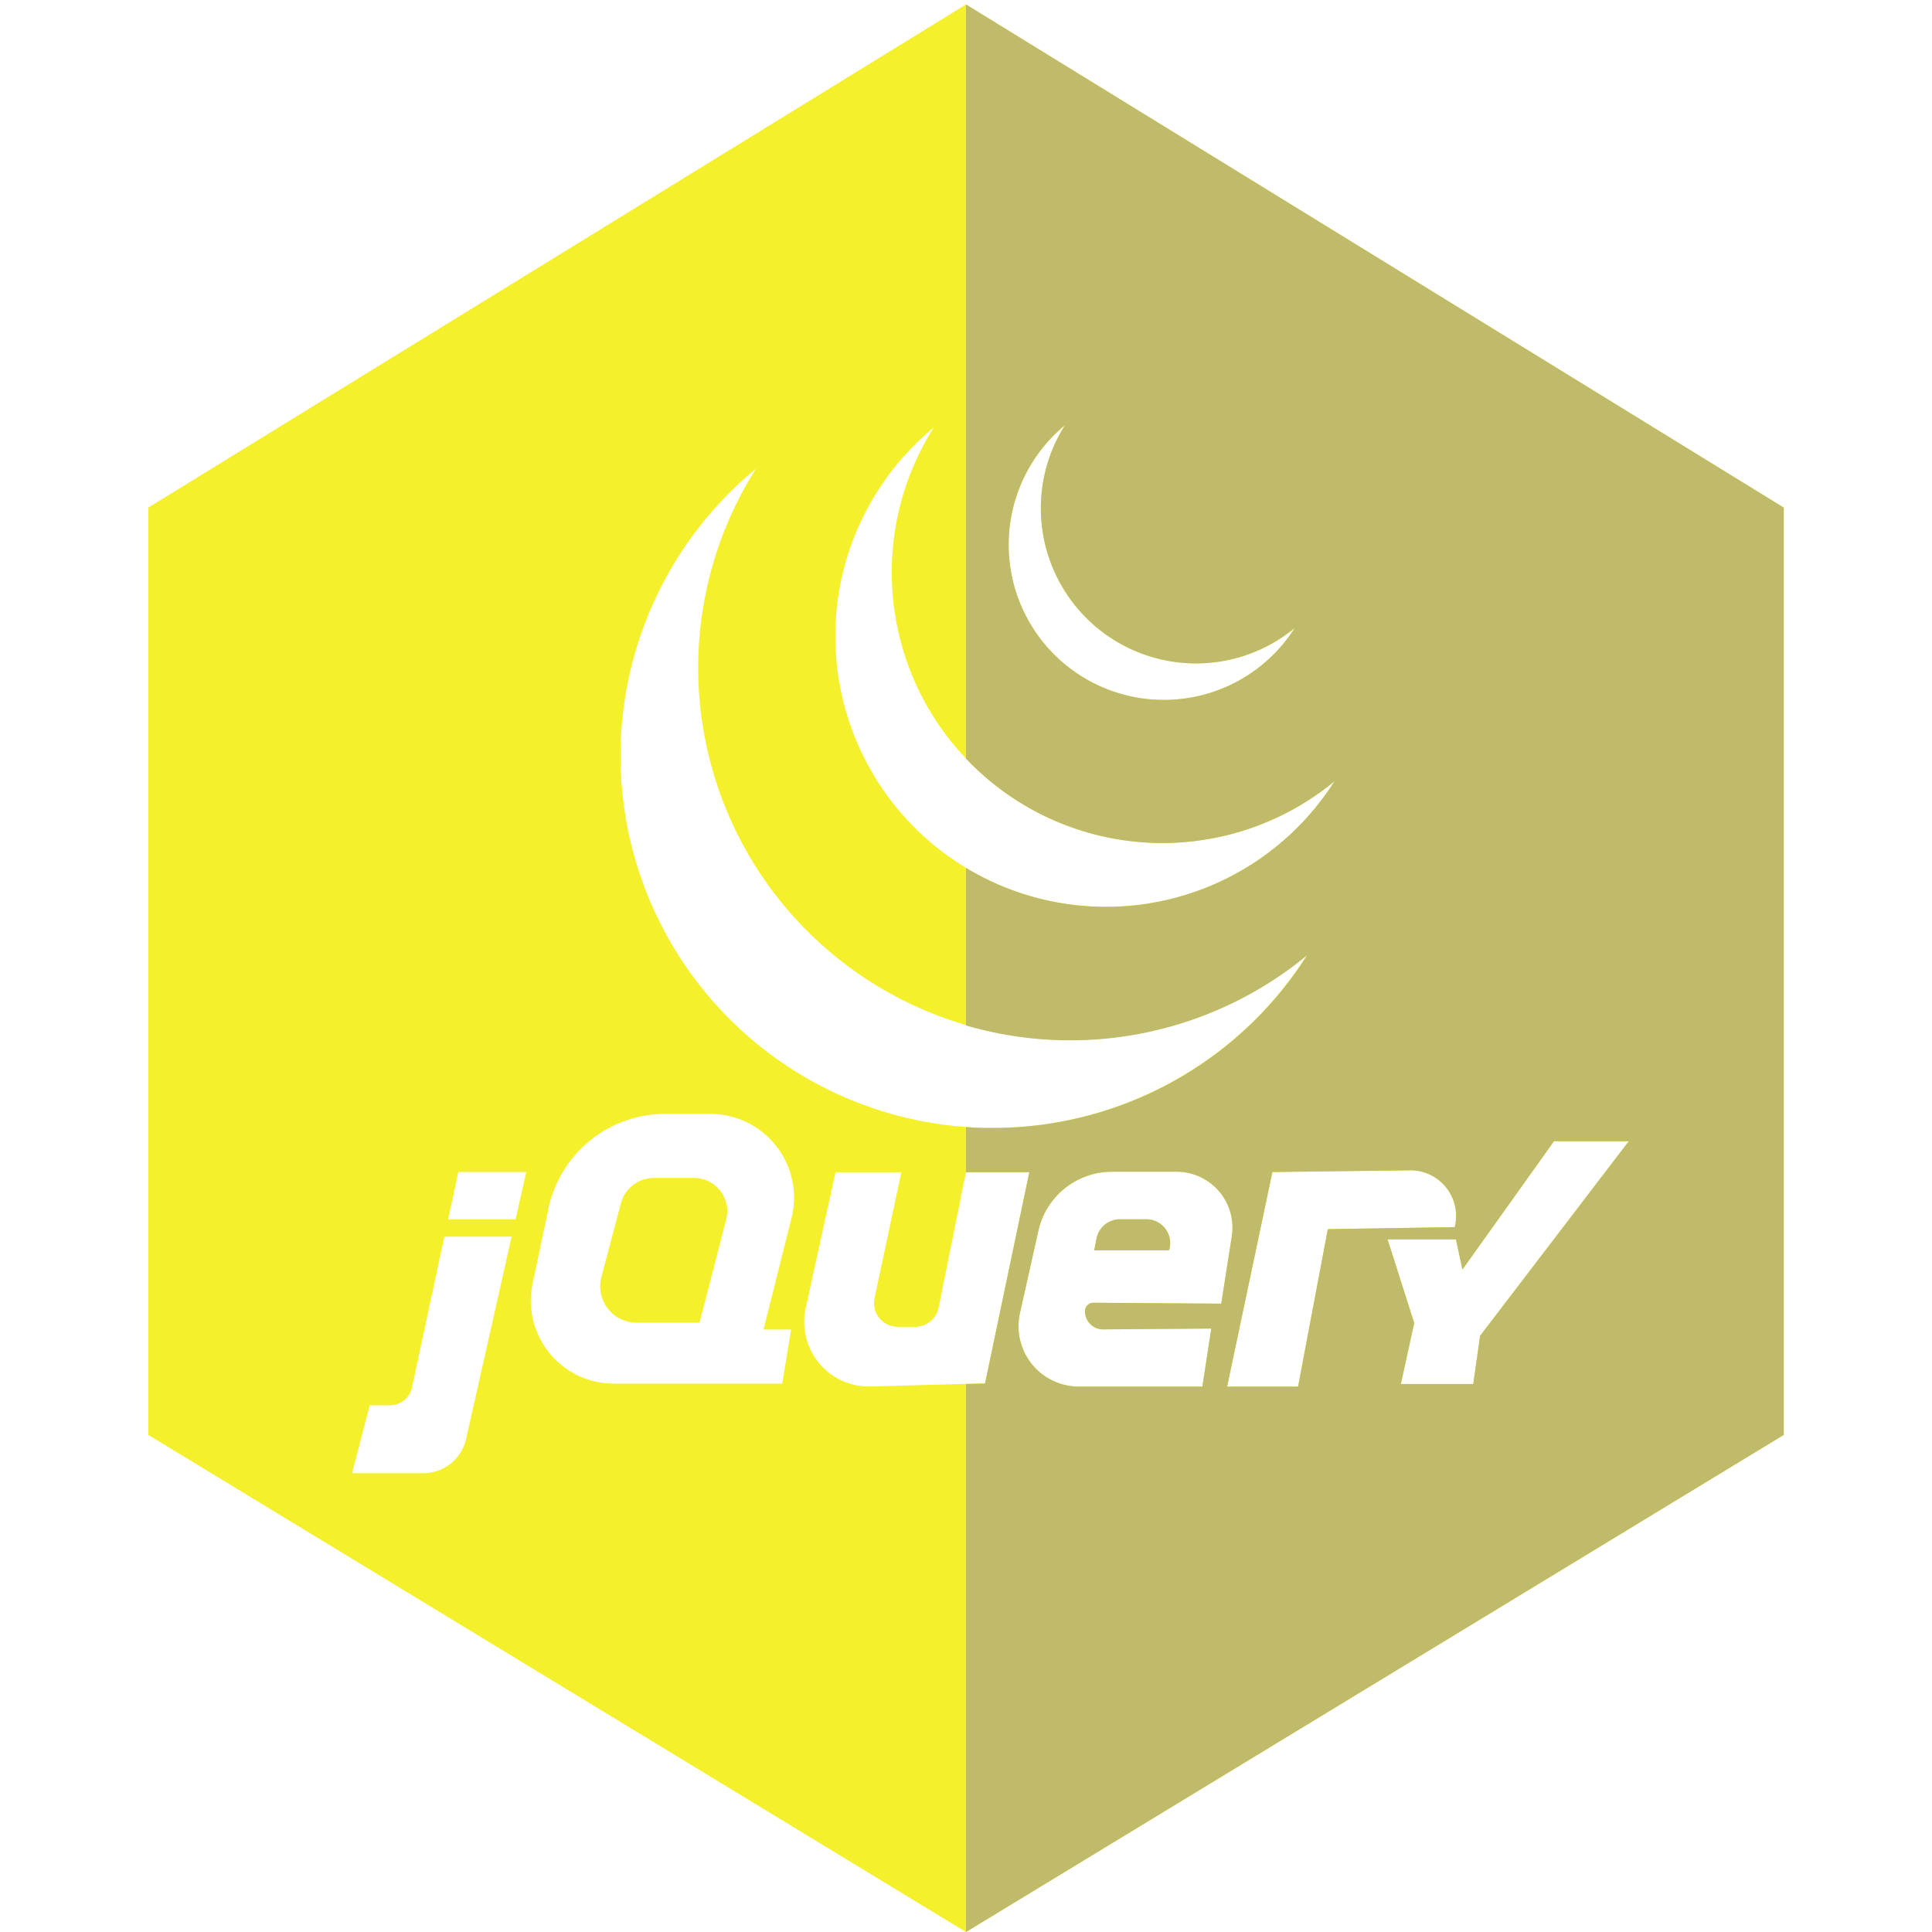 <svg xmlns="http://www.w3.org/2000/svg" viewBox="0 0 256 256"><defs><style>.cls-1{fill:#f4f02b;}.cls-2{fill:#bfbb6a;}</style></defs><g id="Working"><path class="cls-1" d="M92,156.08H86.66a4.55,4.55,0,0,0-4.39,3.37l-2.58,9.75a4.82,4.82,0,0,0,4.65,6.06h8.35l3.53-13.66A4.41,4.41,0,0,0,92,156.08Zm0,0H86.66a4.55,4.55,0,0,0-4.39,3.37l-2.58,9.75a4.82,4.82,0,0,0,4.65,6.06h8.35l3.53-13.66A4.41,4.41,0,0,0,92,156.08Zm0,0H86.66a4.55,4.55,0,0,0-4.39,3.37l-2.58,9.75a4.82,4.82,0,0,0,4.65,6.06h8.35l3.53-13.66A4.41,4.41,0,0,0,92,156.08Zm59.91,5.48H148.4a3.16,3.16,0,0,0-3.11,2.58l-.3,1.53h9.92l.06-.35A3.16,3.16,0,0,0,151.86,161.56Zm0,0H148.4a3.16,3.16,0,0,0-3.11,2.58l-.3,1.53h9.92l.06-.35A3.16,3.16,0,0,0,151.86,161.56ZM92,156.08H86.66a4.55,4.55,0,0,0-4.39,3.37l-2.58,9.75a4.82,4.82,0,0,0,4.65,6.06h8.35l3.53-13.66A4.41,4.41,0,0,0,92,156.08ZM128,.59,19.65,67.26V190.13L128,256l108.36-65.87V67.26Zm13.12,55.74A20.56,20.56,0,0,0,171.57,83.2a20.56,20.56,0,1,1-30.45-26.87Zm-17.38.3a35.86,35.86,0,0,0,53.09,46.88,35.86,35.86,0,1,1-53.09-46.88Zm-23.56,5.46a49.31,49.31,0,0,0,73,64.46,49.31,49.31,0,1,1-73-64.46ZM61.76,190.68a5.82,5.82,0,0,1-5.68,4.53H46.65l2.34-9h2.69a3,3,0,0,0,2.91-2.35l4.29-20h8.91Zm6.56-29.12H59.38l1.35-6.26h9Zm36.56-.16-3.71,14.77h3.65l-1.17,7.17H81.37A11,11,0,0,1,70.59,170l2.1-9.92A15.79,15.79,0,0,1,88.13,147.6h6A11.1,11.1,0,0,1,104.88,161.4Zm10.47,22.32a8.57,8.57,0,0,1-8.59-10.39l3.95-18h8.72L115.88,172a3.15,3.15,0,0,0,3.08,3.81h2.32a3.15,3.15,0,0,0,3.09-2.53L128,155.3h8.39l-5.87,28Zm30.81-7.57h0l14.34-.11-1.18,7.69H143a8,8,0,0,1-7.83-9.83L137.61,163a10,10,0,0,1,9.71-7.74h8.59a7.41,7.41,0,0,1,7.31,8.55l-1.4,8.93-16.93-.12a1.1,1.1,0,0,0-1.12,1.1A2.39,2.39,0,0,0,146.16,176.15ZM172,183.73H162.6l6-28.43,18.46-.23a6.06,6.06,0,0,1,5.7,7.53l-16.82.27ZM196.12,177l-.91,6.39h-9.59l1.77-8.08-3.53-11.09h9.06l.86,4,12.13-17h9.91ZM155,165.32a3.16,3.16,0,0,0-3.11-3.76H148.4a3.16,3.16,0,0,0-3.11,2.58l-.3,1.53h9.92Zm-63-9.24H86.66a4.55,4.55,0,0,0-4.39,3.37l-2.58,9.75a4.82,4.82,0,0,0,4.65,6.06h8.35l3.53-13.66A4.41,4.41,0,0,0,92,156.08Zm0,0H86.66a4.55,4.55,0,0,0-4.39,3.37l-2.58,9.75a4.82,4.82,0,0,0,4.65,6.06h8.35l3.53-13.66A4.41,4.41,0,0,0,92,156.08Zm59.91,5.48H148.4a3.16,3.16,0,0,0-3.11,2.58l-.3,1.53h9.92l.06-.35A3.16,3.16,0,0,0,151.86,161.56Zm0,0H148.4a3.16,3.16,0,0,0-3.11,2.58l-.3,1.53h9.92l.06-.35A3.16,3.16,0,0,0,151.86,161.56ZM92,156.08H86.66a4.55,4.55,0,0,0-4.39,3.37l-2.58,9.75a4.82,4.82,0,0,0,4.65,6.06h8.35l3.53-13.66A4.41,4.41,0,0,0,92,156.08Zm0,0H86.66a4.55,4.55,0,0,0-4.39,3.37l-2.58,9.75a4.82,4.82,0,0,0,4.65,6.06h8.35l3.53-13.66A4.41,4.41,0,0,0,92,156.08Zm0,0H86.66a4.55,4.55,0,0,0-4.39,3.37l-2.58,9.75a4.82,4.82,0,0,0,4.65,6.06h8.35l3.53-13.66A4.41,4.41,0,0,0,92,156.08Z"/><path class="cls-2" d="M151.86,161.56H148.4a3.16,3.16,0,0,0-3.11,2.58l-.3,1.53h9.92l.06-.35A3.16,3.16,0,0,0,151.86,161.56Zm0,0H148.4a3.16,3.16,0,0,0-3.11,2.58l-.3,1.53h9.92l.06-.35A3.16,3.16,0,0,0,151.86,161.56Zm0,0H148.4a3.16,3.16,0,0,0-3.11,2.58l-.3,1.53h9.92l.06-.35A3.16,3.16,0,0,0,151.86,161.56Zm0,0H148.4a3.16,3.16,0,0,0-3.11,2.58l-.3,1.53h9.92l.06-.35A3.16,3.16,0,0,0,151.86,161.56ZM128,.59v99.93a35.86,35.86,0,0,0,48.83,3A35.88,35.88,0,0,1,128,115v20.88a49.36,49.36,0,0,0,45.2-9.3,49.25,49.25,0,0,1-41.63,22.88c-1.2,0-2.39,0-3.57-.13v6h8.39l-5.87,28-2.52.06V256l108.36-65.87V67.26Zm26.21,92.15a20.56,20.56,0,0,1-13.09-36.41A20.56,20.56,0,0,0,171.57,83.2,20.54,20.54,0,0,1,154.21,92.74Zm-8.05,83.41h0l14.34-.11-1.18,7.69H143a8,8,0,0,1-7.83-9.83L137.61,163a10,10,0,0,1,9.71-7.74h8.59a7.41,7.41,0,0,1,7.31,8.55l-1.4,8.93-16.93-.12a1.1,1.1,0,0,0-1.12,1.1A2.39,2.39,0,0,0,146.16,176.15ZM172,183.73H162.6l6-28.43,18.46-.23a6.06,6.06,0,0,1,5.7,7.53l-16.82.27ZM196.12,177l-.91,6.39h-9.59l1.77-8.08-3.53-11.09h9.06l.86,4,12.13-17h9.91ZM155,165.32a3.16,3.16,0,0,0-3.11-3.76H148.4a3.16,3.16,0,0,0-3.11,2.58l-.3,1.53h9.92Zm-3.11-3.76H148.4a3.16,3.16,0,0,0-3.11,2.58l-.3,1.53h9.92l.06-.35A3.16,3.16,0,0,0,151.86,161.56Zm0,0H148.4a3.16,3.16,0,0,0-3.11,2.58l-.3,1.53h9.92l.06-.35A3.16,3.16,0,0,0,151.86,161.56Z"/></g></svg>